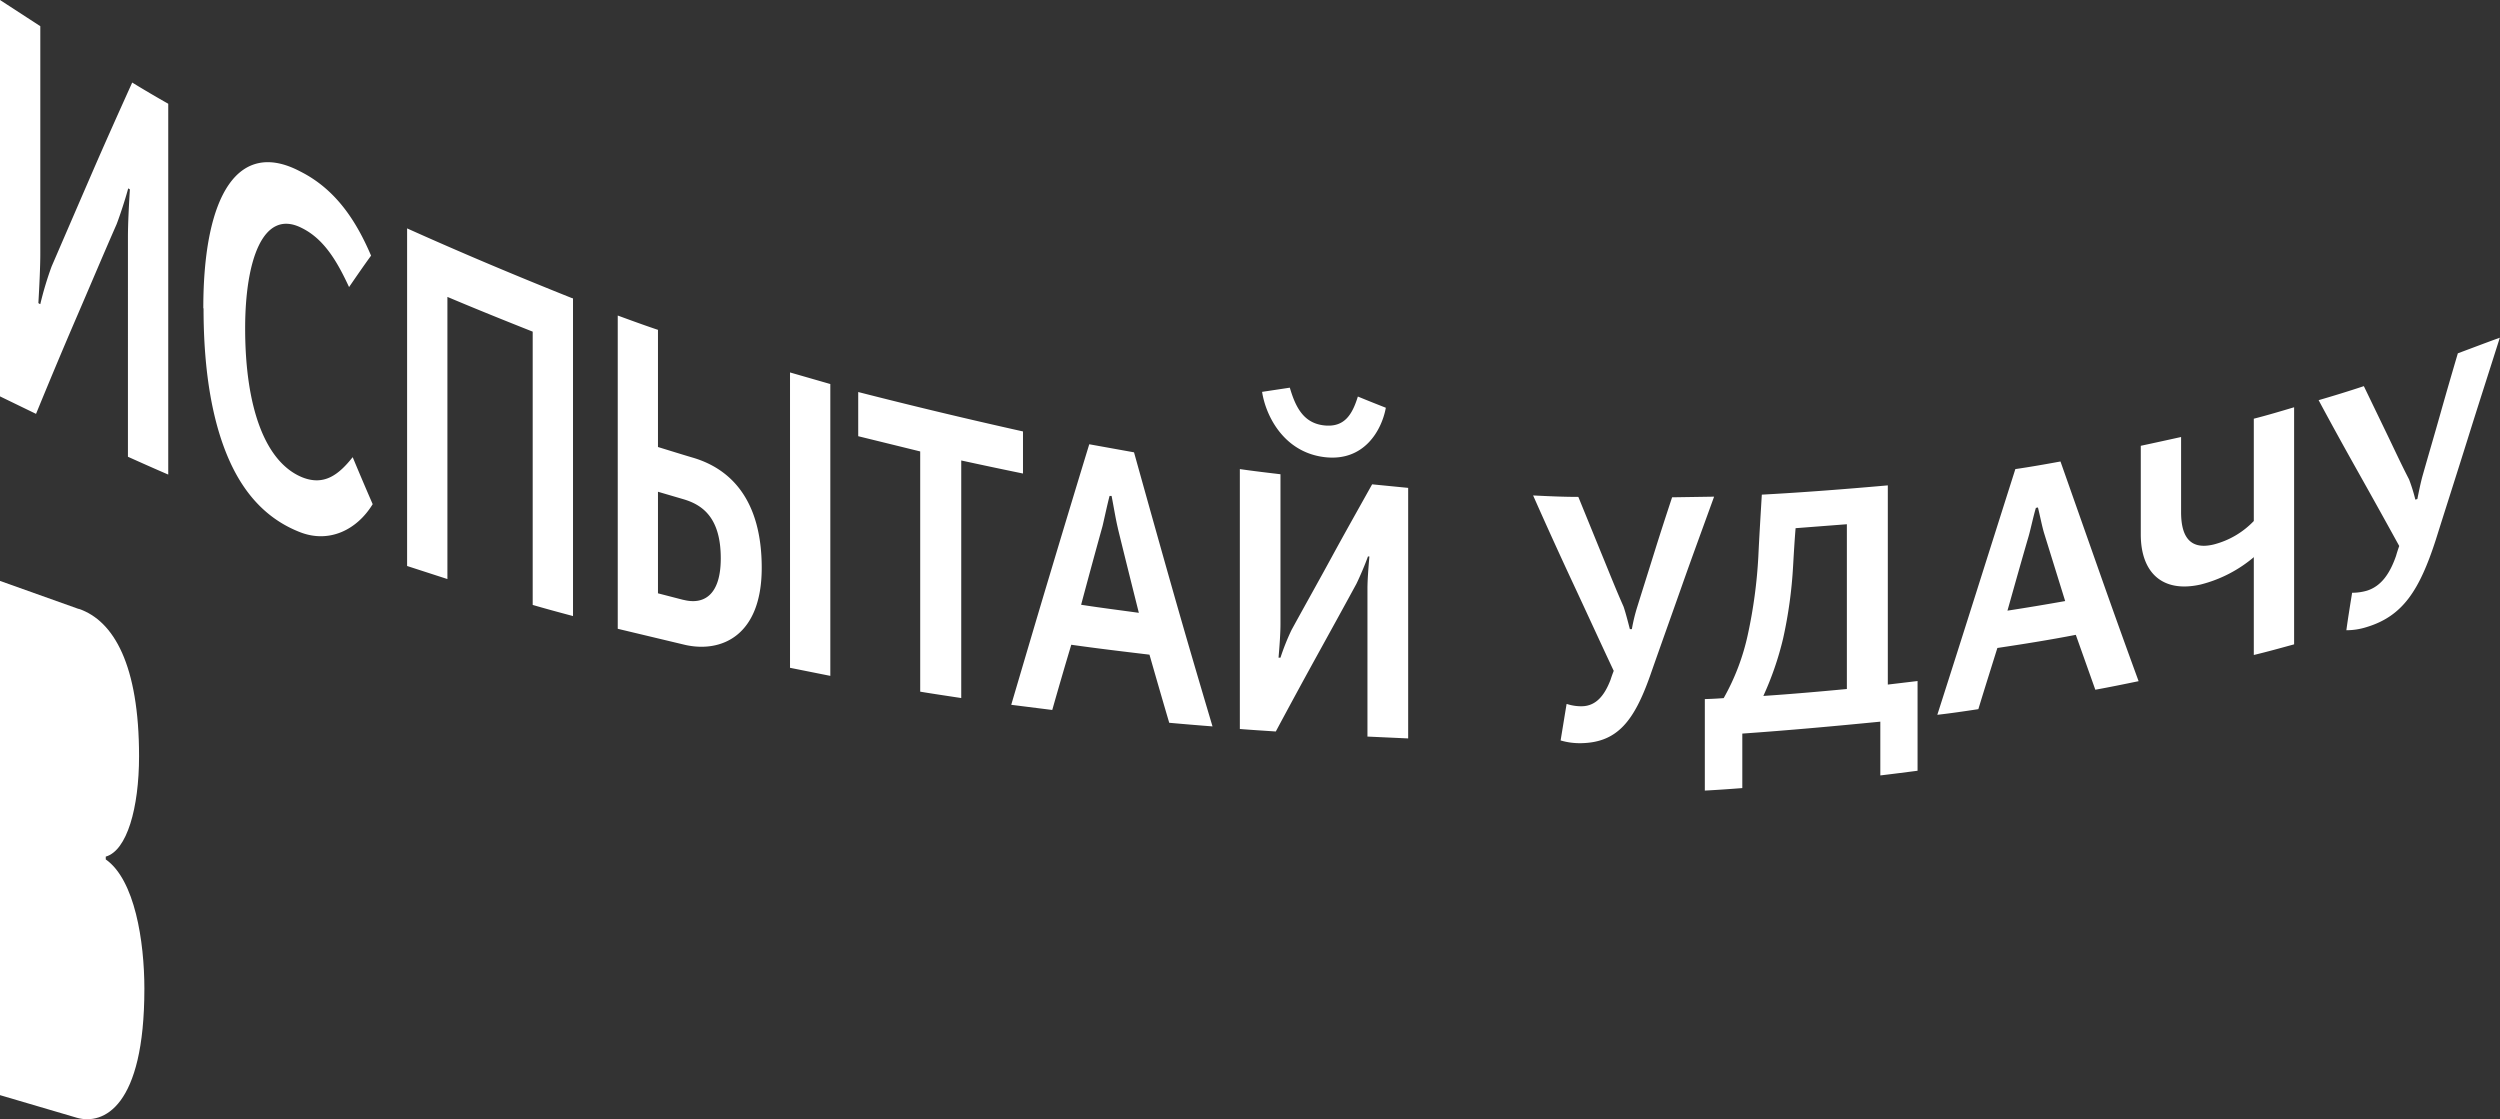 <svg xmlns="http://www.w3.org/2000/svg" viewBox="0 0 310.12 138.83"><rect x="0" y="0" width="310.12" height="138.83" fill="#333333" stroke="none"/><defs><style>.cls-1{fill:#fff;fill-rule:evenodd;}</style></defs><g id="Слой_2" data-name="Слой 2"><g id="Layer_1" data-name="Layer 1"><path class="cls-1" d="M5,3.25,0,0V49.17l4.47,2.17c1.64-4,3.31-8,5-11.92s3.32-7.79,5-11.62c.4-1.05,1.05-3,1.43-4.42.06,0,.12.07.21.11-.12,2-.24,4.27-.24,5.93V56.66c1.67.75,3.35,1.5,5,2.21v-46c-1.49-.84-3-1.73-4.47-2.63-1.67,3.7-3.35,7.44-5,11.25s-3.32,7.68-5,11.57A41.86,41.86,0,0,0,5,37.72c-.09,0-.18-.1-.24-.12.12-2.08.24-4.51.24-6.17V3.25Zm20.25,35c0,8.09,1.17,14.39,3.26,19s5.09,7.36,8.72,8.77,7.07-.31,9-3.48c-.84-1.93-1.67-3.88-2.48-5.83-1.71,2.15-3.51,3.58-6.23,2.51-4.63-1.87-7.11-8.68-7.11-18.5,0-8.4,2.21-14.87,7-12.45,2.82,1.38,4.44,4.22,5.89,7.34.9-1.31,1.8-2.62,2.73-3.9-1.8-4.21-4.31-8.2-8.8-10.45-3.79-2-6.79-1.32-8.84,1.63s-3.17,8.19-3.17,15.35ZM71,37c-6.86-2.74-13.68-5.6-20.5-8.67V70.21l5,1.62v-35c3.5,1.48,7,2.89,10.58,4.31v33.9c1.64.48,3.28.92,5,1.38V37Zm10.63,3.92c-1.67-.56-3.34-1.17-5-1.78V78L85,80c4.47,1,9.49-1.11,9.49-9.56,0-8.29-3.72-12.28-8.62-13.69-1.42-.42-2.85-.87-4.25-1.3V40.89ZM103,47.64,98,46.2V82.84l5,1V47.64ZM84.79,74.42l-3.17-.82V61l3.17.93c2.32.69,4.62,2.25,4.62,7.33,0,4.68-2.2,5.77-4.62,5.15Zm21.67-20.31L114.15,56v29.8c1.68.28,3.39.53,5.09.79V57.12q3.81.83,7.66,1.62V53.52q-10.23-2.28-20.44-4.89v5.48Zm34.21,2-5.55-1q-2.42,7.92-4.84,16c-1.62,5.39-3.22,10.84-4.84,16.32l5.09.64c.77-2.71,1.55-5.4,2.36-8.09,3.22.46,6.45.84,9.7,1.23.81,2.83,1.62,5.64,2.45,8.45,1.77.16,3.57.31,5.37.45-1.65-5.55-3.3-11.15-4.9-16.78s-3.23-11.45-4.84-17.23Zm-2,9.44c.86,3.51,1.73,7,2.6,10.47-2.39-.33-4.78-.63-7.16-1q1.31-4.91,2.66-9.77c.22-.93.56-2.55.87-3.73l.25,0c.25,1.27.53,3,.78,4ZM160,48.09l-3.44.52c.46,3,2.7,7.46,7.69,8.09s7.16-3.37,7.66-6.12c-1.18-.46-2.33-.92-3.47-1.39-.69,2.22-1.65,3.86-4.19,3.58s-3.54-2.25-4.25-4.68Zm-1.15,10.74c-1.7-.2-3.38-.4-5.05-.64V90.43c1.49.12,3,.21,4.46.31,1.65-3.08,3.32-6.16,5-9.21s3.35-6.07,5-9.11c.4-.82,1.06-2.34,1.43-3.39l.18,0c-.12,1.38-.24,2.93-.24,4V91.37l5.05.23V60.52l-4.47-.44c-1.67,3-3.37,6-5,9s-3.32,6-5,9.07a28.4,28.4,0,0,0-1.37,3.43h-.24c.12-1.4.24-3,.24-4.14V58.83Zm35.48,28.51c-.25,1.51-.49,3-.74,4.51a8.42,8.42,0,0,0,2.57.34c4.47-.09,6.54-2.74,8.53-8.36,1.3-3.72,2.64-7.45,3.94-11.14s2.67-7.4,4-11.08l-5.21.08c-.75,2.27-1.49,4.54-2.2,6.82s-1.43,4.55-2.14,6.83a21.75,21.75,0,0,0-.65,2.7h-.25c-.22-.86-.53-2.06-.78-2.79-1-2.24-1.89-4.52-2.82-6.77l-2.79-6.84c-1.89,0-3.75-.09-5.61-.18,1.64,3.7,3.31,7.38,5,11s3.32,7.19,5,10.76c-.15.38-.28.75-.4,1.12-.75,1.94-1.8,3.25-3.57,3.27a5.67,5.67,0,0,1-1.83-.28Zm19.48-.74c-.78.06-1.55.1-2.33.12V98.07c1.55-.08,3.1-.19,4.65-.31V91c5.71-.4,11.42-.92,17.12-1.48v6.67c1.52-.18,3.07-.38,4.62-.58V84.48l-3.69.44V60.21c-5.21.46-10.42.87-15.63,1.15-.15,2.54-.31,5.09-.43,7.64a60.55,60.55,0,0,1-1.3,9.69,28,28,0,0,1-3,7.91Zm15.29-21.53v20.4c-3.48.33-6.92.63-10.36.86a38.45,38.45,0,0,0,2.45-7.12,55.28,55.28,0,0,0,1.24-9c.09-1.55.18-3.13.31-4.69l6.36-.49Zm26.48-7.82c-1.86.34-3.72.67-5.58.94q-2.42,7.62-4.84,15.27t-4.84,15.21c1.68-.19,3.38-.44,5.09-.7.77-2.53,1.55-5,2.36-7.59,3.22-.48,6.48-1,9.73-1.63l2.42,6.81c1.77-.32,3.57-.69,5.37-1.06-1.65-4.51-3.26-9-4.87-13.57L255.6,57.25Zm-2,8.93,2.6,8.38q-3.59.64-7.16,1.19c.87-3.08,1.73-6.16,2.63-9.24.25-.87.56-2.38.9-3.52.06,0,.16,0,.25-.05.25,1,.53,2.45.78,3.24Zm26,2.9V81.25c1.68-.4,3.35-.87,5-1.32V50.52c-1.68.5-3.35,1-5,1.42V64.63a10.47,10.47,0,0,1-4.93,2.9c-3.25.81-4.09-1.34-4.09-4V54.21c-1.68.37-3.35.74-5,1.09v11c0,4.66,2.61,7.29,7.42,6.21a16.45,16.45,0,0,0,6.63-3.42Zm12.19,4.48c-.25,1.55-.5,3.09-.71,4.62a8.31,8.31,0,0,0,2.54-.4c4.5-1.37,6.54-4.6,8.56-10.83,1.3-4.14,2.64-8.3,3.94-12.46s2.67-8.4,4-12.6c-1.74.63-3.47,1.29-5.21,1.94-.75,2.54-1.49,5.09-2.2,7.61s-1.46,5.06-2.17,7.56c-.25.9-.47,2-.65,2.9l-.25.08a21.36,21.36,0,0,0-.78-2.51c-1-1.93-1.89-3.87-2.82-5.79l-2.79-5.78c-1.89.63-3.75,1.2-5.61,1.74,1.64,3.06,3.32,6.1,5,9.09s3.35,6,5,9c-.15.42-.28.82-.4,1.24-.75,2.14-1.8,3.73-3.6,4.3a6.47,6.47,0,0,1-1.83.26Z"/><path class="cls-1" d="M9.76,75.54,0,72.06v63.79l9.55,2.81c3.26.91,8.36-1.3,8.36-16,0-5.91-1.19-13.53-4.79-16.05v-.35c2.62-.74,4.13-6,4.13-12.46,0-11.28-3.12-16.8-7.49-18.28Z"/></g></g></svg>